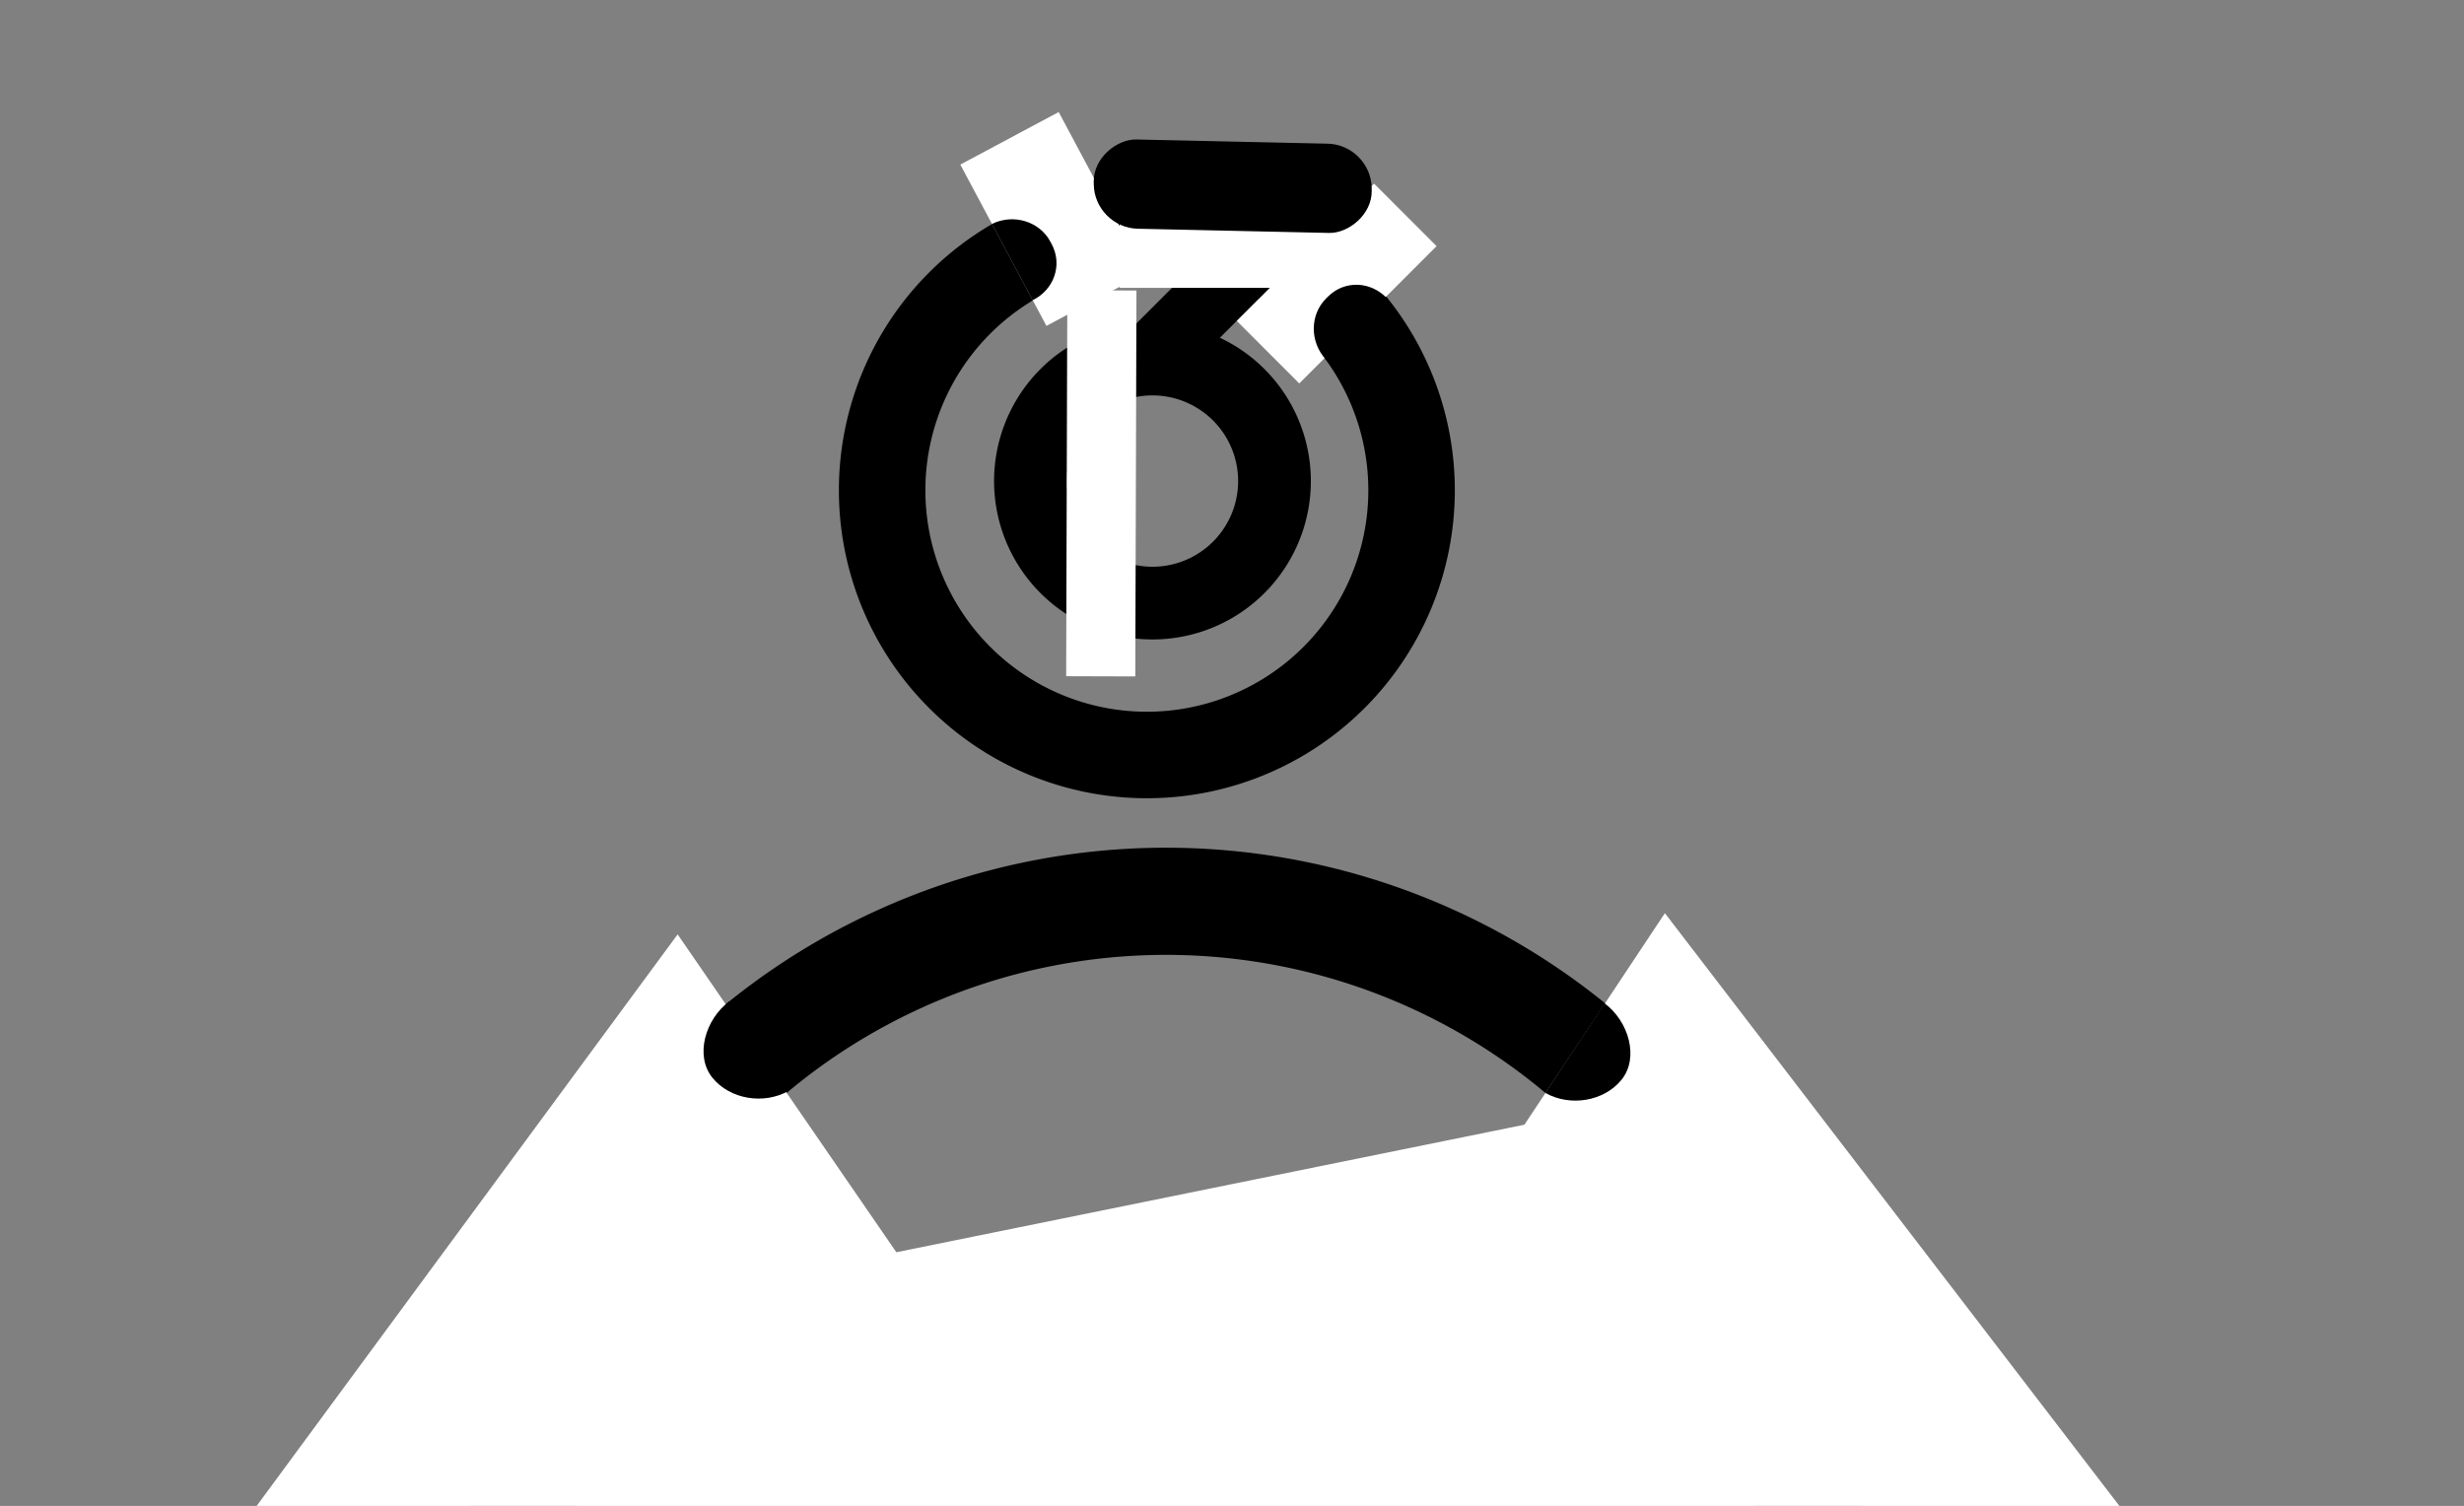 <?xml version="1.0" encoding="utf-8"?>
<svg viewBox="-379.5 -88.6 894.5 546.7" xmlns="http://www.w3.org/2000/svg" xmlns:bx="https://boxy-svg.com">
  <rect x="-379.5" y="-88.6" width="894.5" height="546.7" fill="#808080" stroke="none"/>
  <rect x="223.9" y="-40.5" width="25.1" height="70.5" style="" transform="matrix(0.707, 0.707, -0.707, 0.707, -103.941, -150.786)"/>
  <path d="M 214 74.2 m -57.5 0 a 57.5 57.5 0 1 0 115 0 a 57.5 57.5 0 1 0 -115 0 Z M 214 74.2 m -31.1 0 a 31.1 31.1 0 0 1 62.2 0 a 31.1 31.1 0 0 1 -62.2 0 Z" style="" transform="matrix(1, 0.003, -0.003, 1, -174.901, 11.199)" bx:shape="ring 214 74.2 31.1 31.1 57.5 57.5 1@5594daf1"/>
  <path d="M 211.7 78 m -111.8 0 a 111.8 111.8 0 1 0 223.6 0 a 111.8 111.8 0 1 0 -223.6 0 Z M 211.7 78 m -80.4 0 a 80.4 80.4 0 0 1 160.8 0 a 80.4 80.4 0 0 1 -160.8 0 Z" style="" transform="matrix(1, 0.003, -0.003, 1, -174.625, 10.747)" bx:shape="ring 211.7 78 80.4 80.4 111.8 111.8 1@2ca8990e"/>
  <rect x="157.4" y="-3.8" width="25.1" height="140.1" style="fill: rgb(255, 255, 255);" transform="matrix(1, 0.003, -0.003, 1, -149.445, 20.11)"/>
  <path d="M 220.9 512.7 m -253.2 0 a 253.2 253.2 0 1 0 506.4 0 a 253.2 253.2 0 1 0 -506.4 0 Z M 220.9 512.7 m -214.3 0 a 214.3 214.3 0 0 1 428.6 0 a 214.3 214.3 0 0 1 -428.6 0 Z" style="" transform="matrix(1, 0.003, -0.003, 1, -175.566, -41.019)" bx:shape="ring 220.9 512.7 214.3 214.3 253.2 253.2 1@94cda441"/>
  <rect x="503.2" y="172.5" width="40.5" height="66.4" style="fill: rgb(255, 255, 255);" transform="matrix(0.882, -0.471, 0.471, 0.882, -555.953, 56.012)"/>
  <path d="M -133.5 250.6 L -54.1 366 L 173.9 319.7 L 224.9 242.9 L 602.6 735.5 L -476.8 716.7 L -133.5 250.6 Z" style="fill: rgb(255, 255, 255);"/>
  <rect x="286" y="-40.5" width="32.1" height="70.5" style="fill: rgb(255, 255, 255);" transform="matrix(0.707, 0.707, -0.707, 0.707, -111.516, -195.51)"/>
  <rect x="157.4" y="-2" width="25.1" height="75.1" style="fill: rgb(255, 255, 255);" transform="matrix(-0, 1, -1, -0, 100.068, -166.598)"/>
  <rect x="203.2" y="-2.7" width="32.4" height="100.9" style="" transform="matrix(0.015, 1, -1, -0.022, 112.475, -239.351)" rx="15.7" ry="15.7"/>
  <path d="M -5.1 -5 L -4.1 -5 C 4.4 -5 10.9 2 10.6 10.7 L -20.8 10.7 C -20.5 2 -13.5 -5 -5.1 -5 Z" style="" transform="matrix(0.471, 0.882, -0.882, 0.471, -0.182, 6.003)"/>
  <path d="M 107.5 17.5 L 108.5 17.5 C 117 17.5 123.5 24.5 123.2 33.2 L 91.8 33.2 C 92.1 24.5 99.1 17.5 107.5 17.5 Z" style="" transform="matrix(0.709, -0.705, 0.705, 0.709, 13.367, 83.125)"/>
  <path d="M -130.7 304.5 C -129 294.3 -119.7 286 -109.6 286 C -99.4 286 -91.5 297.2 -91.9 308.2 L -130.7 304.5 Z" style="" transform="matrix(-0.629, -0.778, 0.778, -0.629, -412.327, 397.264)"/>
  <path d="M 179.9 290.2 C 181.6 300.4 190.9 308.7 201 308.7 C 211.2 308.7 219.1 297.5 218.7 286.5 L 179.9 290.2 Z" style="" transform="matrix(0.629, -0.778, 0.778, 0.629, -157.433, 265.581)"/>
</svg>